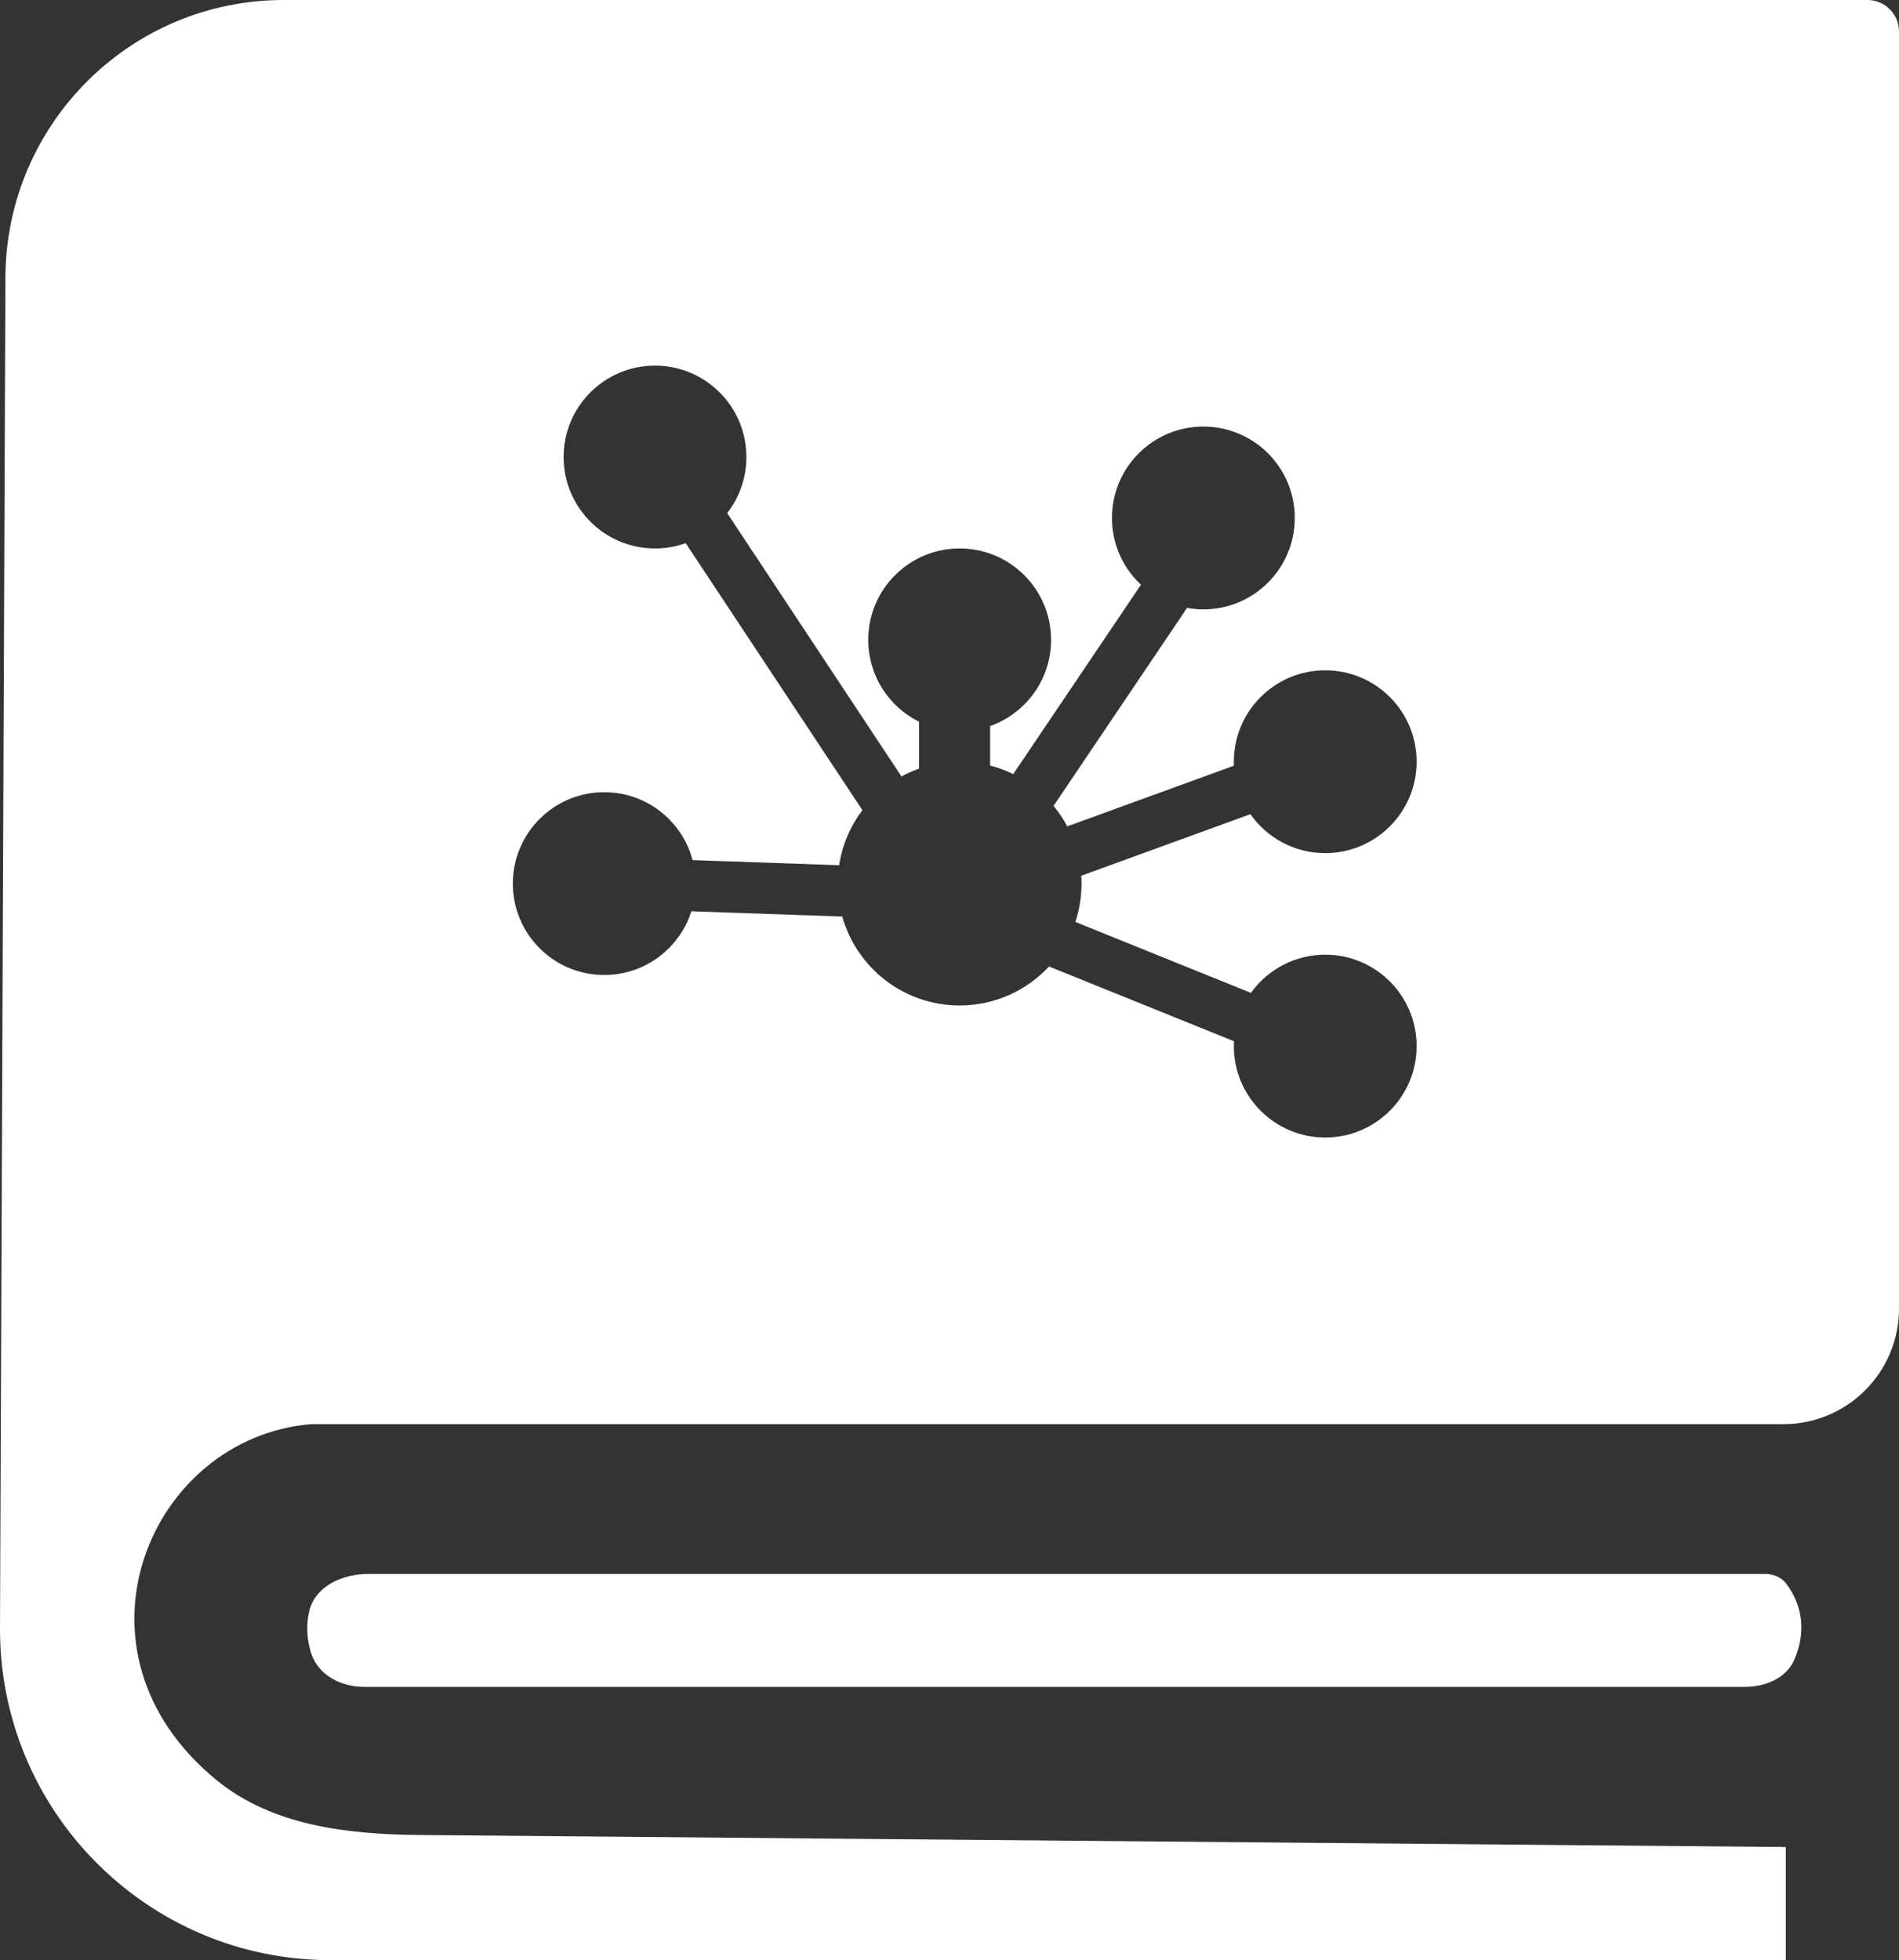 <svg width="187" height="193" viewBox="0 0 187 193" fill="none" xmlns="http://www.w3.org/2000/svg">
<rect x="0" y="0" width="187" height="193" fill="#333333" stroke="none"/>
<path fill-rule="evenodd" clip-rule="evenodd" d="M175.627 140.223H30.627C14.699 141.557 5.751 162.607 21.381 175.319C26.851 179.769 34.241 180.614 41.289 180.676L175.855 181.86V193H32.567C14.53 193 -0.072 178.325 0 160.271L0.534 27.313C0.595 12.211 12.844 0 27.932 0H183.898C185.611 0 187 1.39 187 3.105V128.839C187 135.126 181.908 140.223 175.627 140.223ZM36.276 154.969H173.775C174.598 154.969 175.409 155.28 175.903 155.938C177.549 158.132 177.825 160.725 176.73 163.338C175.941 165.222 173.871 166.094 171.83 166.094H35.832C33.55 166.094 31.279 164.899 30.622 162.712C30.247 161.463 30.118 160.168 30.429 158.734C30.978 156.198 33.684 154.969 36.276 154.969ZM71.608 50.521C72.794 48.997 73.5 47.081 73.5 45C73.5 40.029 69.471 36 64.5 36C59.529 36 55.5 40.029 55.5 45C55.5 49.971 59.529 54 64.5 54C65.561 54 66.578 53.817 67.523 53.48L84.923 79.768C83.746 81.324 82.94 83.176 82.635 85.192L68.2 84.687C67.179 80.837 63.671 78 59.5 78C54.529 78 50.5 82.029 50.5 87C50.5 91.971 54.529 96 59.5 96C63.52 96 66.925 93.364 68.08 89.726L82.944 90.245C84.359 95.296 88.997 99 94.5 99C97.975 99 101.106 97.523 103.297 95.162L121.513 102.521C121.504 102.68 121.5 102.839 121.5 103C121.5 107.971 125.529 112 130.5 112C135.471 112 139.5 107.971 139.5 103C139.5 98.029 135.471 94 130.5 94C127.484 94 124.815 95.483 123.182 97.76L105.894 90.776C106.287 89.588 106.5 88.319 106.5 87C106.5 86.74 106.492 86.482 106.475 86.227L123.129 80.165C124.757 82.484 127.451 84 130.5 84C135.471 84 139.5 79.971 139.5 75C139.5 70.029 135.471 66 130.5 66C125.529 66 121.5 70.029 121.5 75C121.5 75.131 121.503 75.262 121.508 75.392L105.097 81.365C104.714 80.646 104.26 79.971 103.745 79.349L116.892 59.857C117.414 59.951 117.951 60 118.5 60C123.471 60 127.5 55.971 127.5 51C127.5 46.029 123.471 42 118.5 42C113.529 42 109.5 46.029 109.5 51C109.5 53.594 110.597 55.932 112.353 57.574L99.777 76.219C99.055 75.866 98.294 75.582 97.5 75.378V71.488C100.996 70.252 103.5 66.919 103.5 63C103.5 58.029 99.471 54 94.5 54C89.529 54 85.5 58.029 85.5 63C85.5 66.534 87.537 69.592 90.5 71.064V75.683C89.901 75.895 89.323 76.153 88.772 76.453L71.608 50.521Z" fill="white"/>
</svg>
